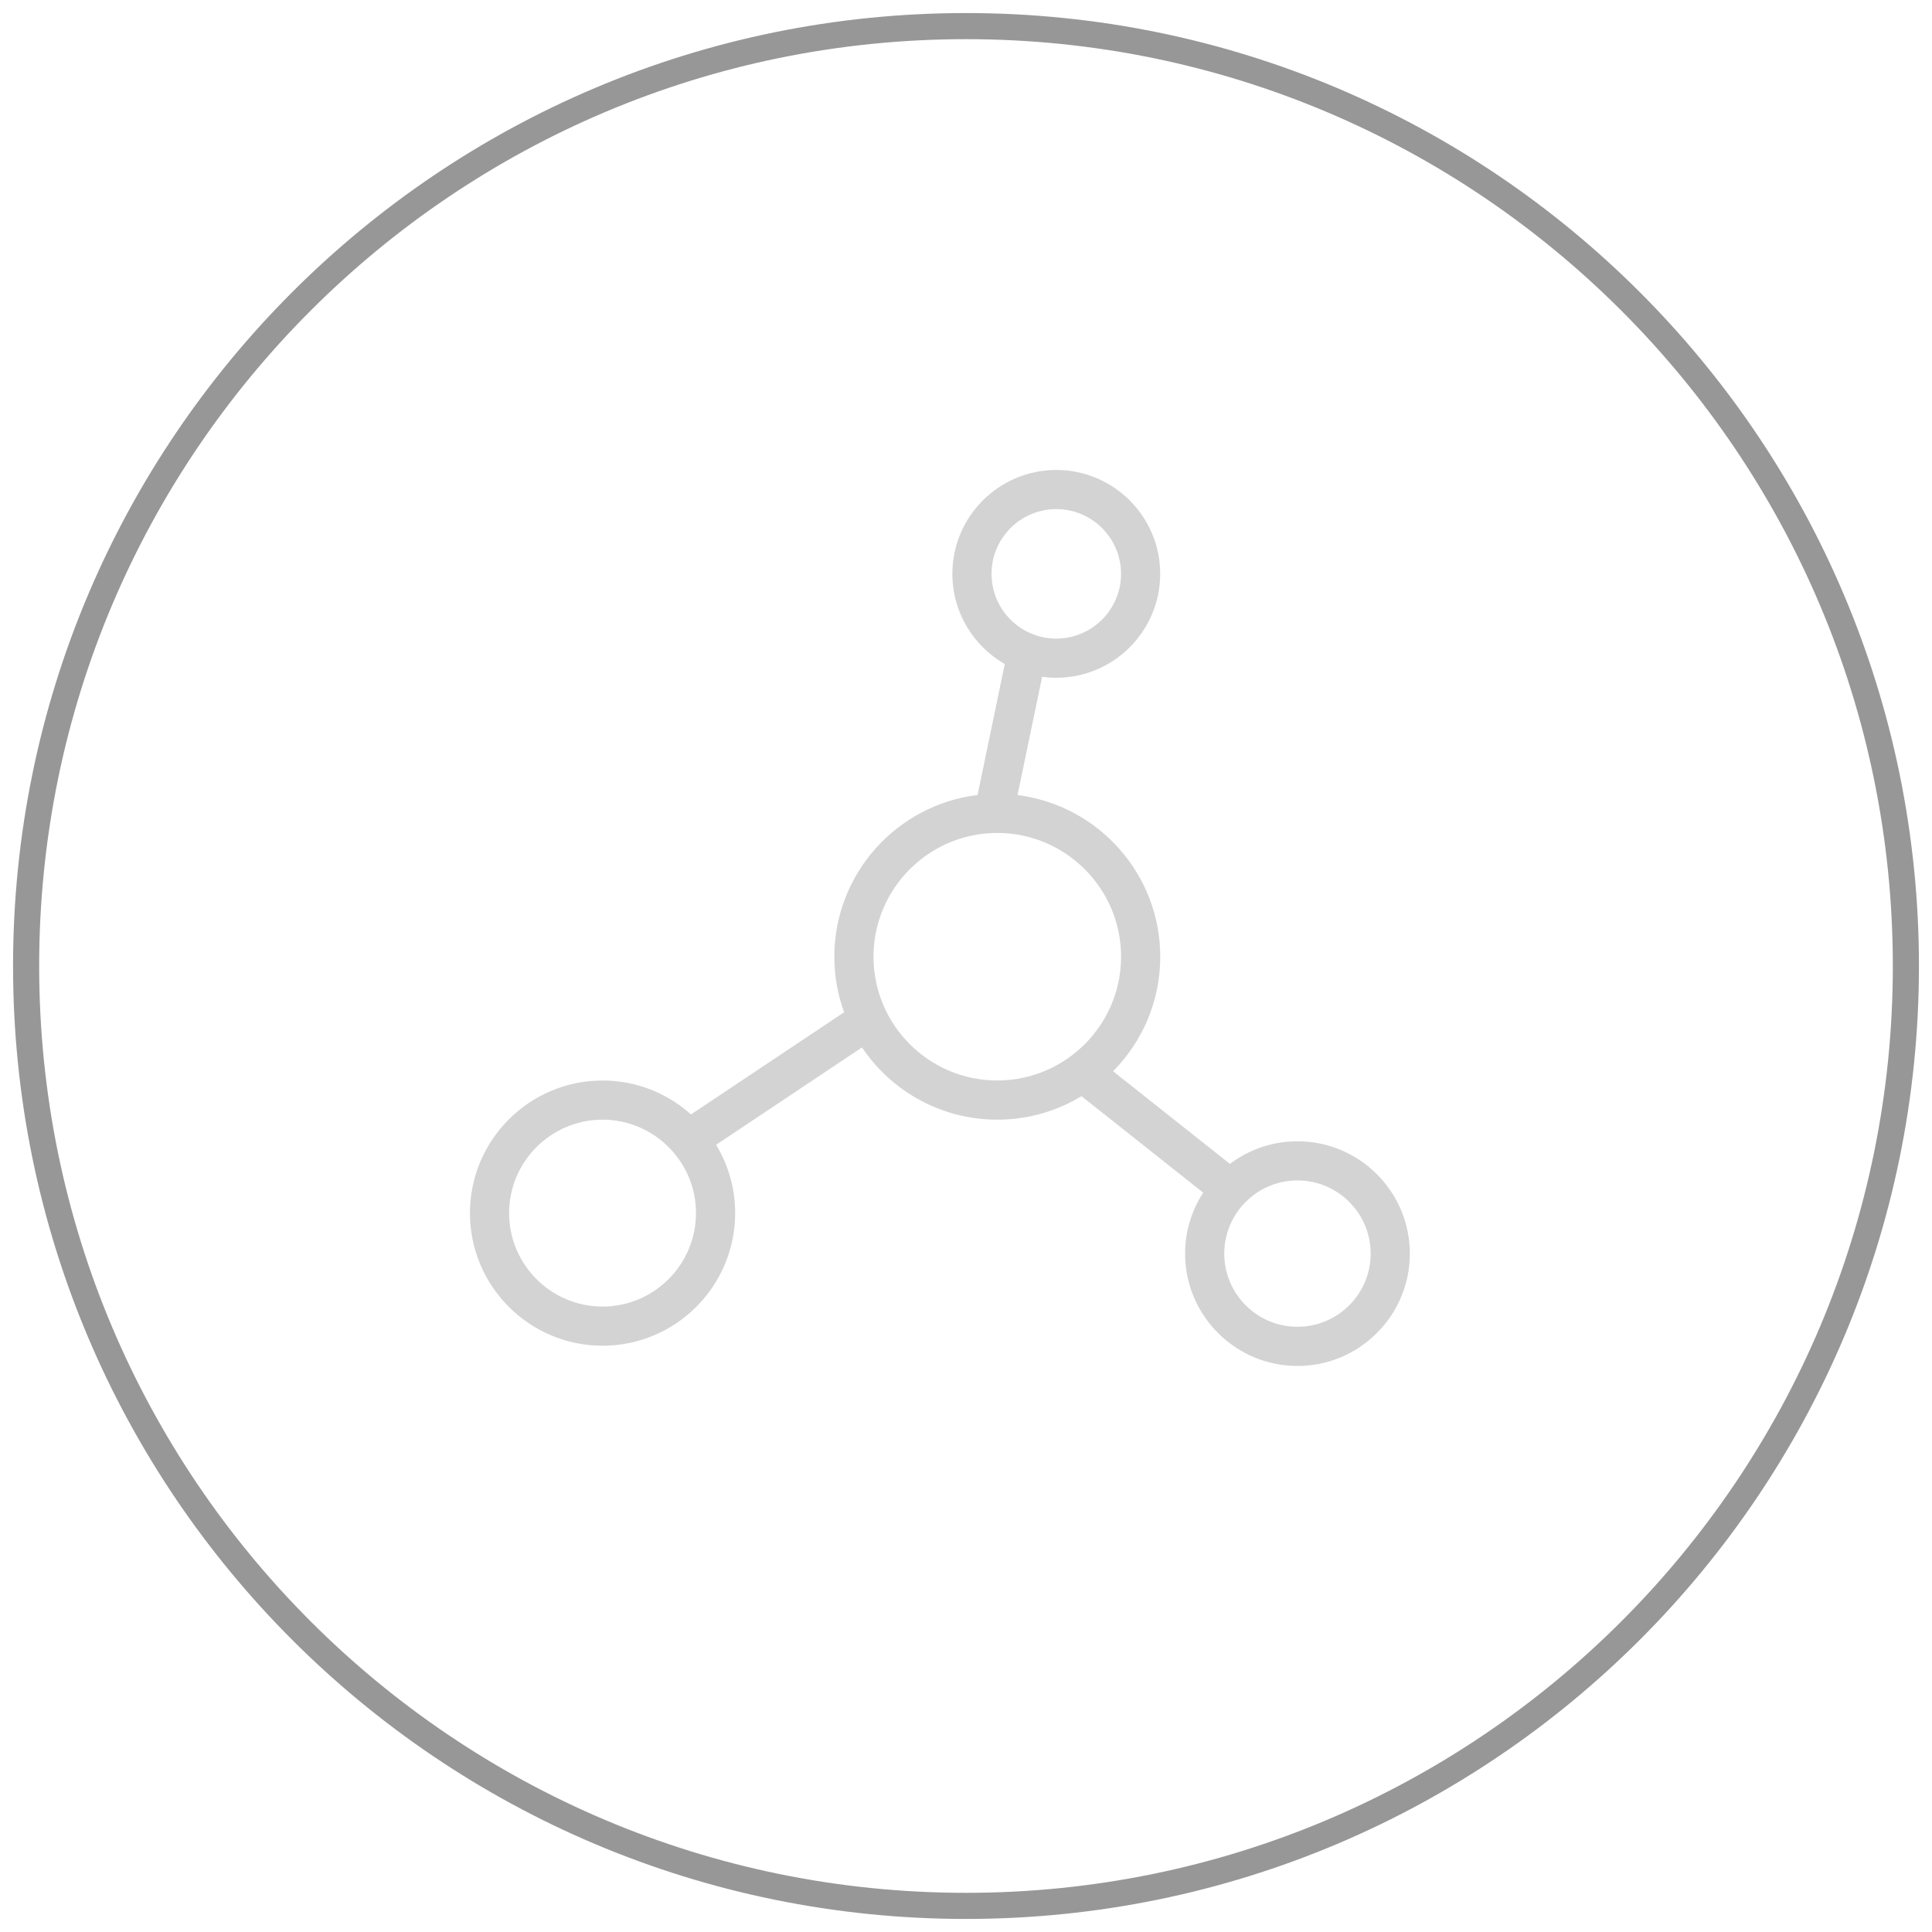 <svg width="74" height="74" viewBox="0 0 74 74" fill="none" xmlns="http://www.w3.org/2000/svg">
<path d="M37 73C56.882 73 73 56.882 73 37C73 17.118 56.882 1 37 1C17.118 1 1 17.118 1 37C1 56.882 17.118 73 37 73Z" stroke="#979797"/>
<path fill-rule="evenodd" clip-rule="evenodd" d="M49.696 50.819C48.15 50.819 46.892 49.561 46.892 48.016C46.892 46.47 48.15 45.213 49.696 45.213C51.242 45.213 52.5 46.471 52.5 48.016C52.5 49.562 51.242 50.819 49.696 50.819ZM33.457 36.644C33.457 34.031 35.584 31.904 38.197 31.904C40.812 31.904 42.94 34.031 42.94 36.644C42.94 38.187 42.199 39.56 41.053 40.426C41.026 40.444 41 40.463 40.975 40.483C40.194 41.049 39.234 41.385 38.197 41.385C35.584 41.385 33.457 39.258 33.457 36.644ZM23.079 50.044C21.105 50.044 19.5 48.438 19.5 46.465C19.5 44.491 21.105 42.886 23.079 42.886C25.051 42.886 26.658 44.491 26.658 46.465C26.658 48.437 25.051 50.044 23.079 50.044ZM40.457 19.5C41.826 19.5 42.939 20.612 42.939 21.98C42.939 23.347 41.825 24.46 40.457 24.46C39.09 24.46 37.978 23.347 37.978 21.98C37.978 20.612 39.091 19.5 40.457 19.5ZM49.696 43.714C48.725 43.714 47.83 44.036 47.109 44.58L42.634 41.032C43.75 39.903 44.44 38.353 44.44 36.645C44.44 33.467 42.051 30.838 38.974 30.453L39.916 25.923C40.092 25.946 40.273 25.96 40.457 25.96C42.652 25.96 44.438 24.174 44.438 21.98C44.438 19.785 42.652 18.001 40.457 18.001C38.263 18.001 36.478 19.785 36.478 21.98C36.478 23.457 37.288 24.748 38.485 25.434L37.463 30.355C37.457 30.386 37.453 30.418 37.45 30.449C34.36 30.82 31.957 33.457 31.957 36.645C31.957 37.392 32.09 38.11 32.332 38.774C32.318 38.783 32.303 38.79 32.29 38.799L26.472 42.682C26.47 42.683 26.469 42.685 26.467 42.686C25.568 41.879 24.38 41.386 23.079 41.386C20.278 41.386 18 43.665 18 46.465C18 49.265 20.278 51.544 23.079 51.544C25.88 51.544 28.158 49.265 28.158 46.465C28.158 45.508 27.891 44.613 27.429 43.848L33.016 40.119C34.137 41.787 36.042 42.886 38.197 42.886C39.377 42.886 40.481 42.557 41.424 41.986L46.085 45.681C45.647 46.354 45.392 47.156 45.392 48.016C45.392 50.389 47.323 52.32 49.696 52.32C52.069 52.32 54 50.389 54 48.016C54 45.643 52.069 43.714 49.696 43.714Z" fill="#D3D3D3"/>
</svg>
